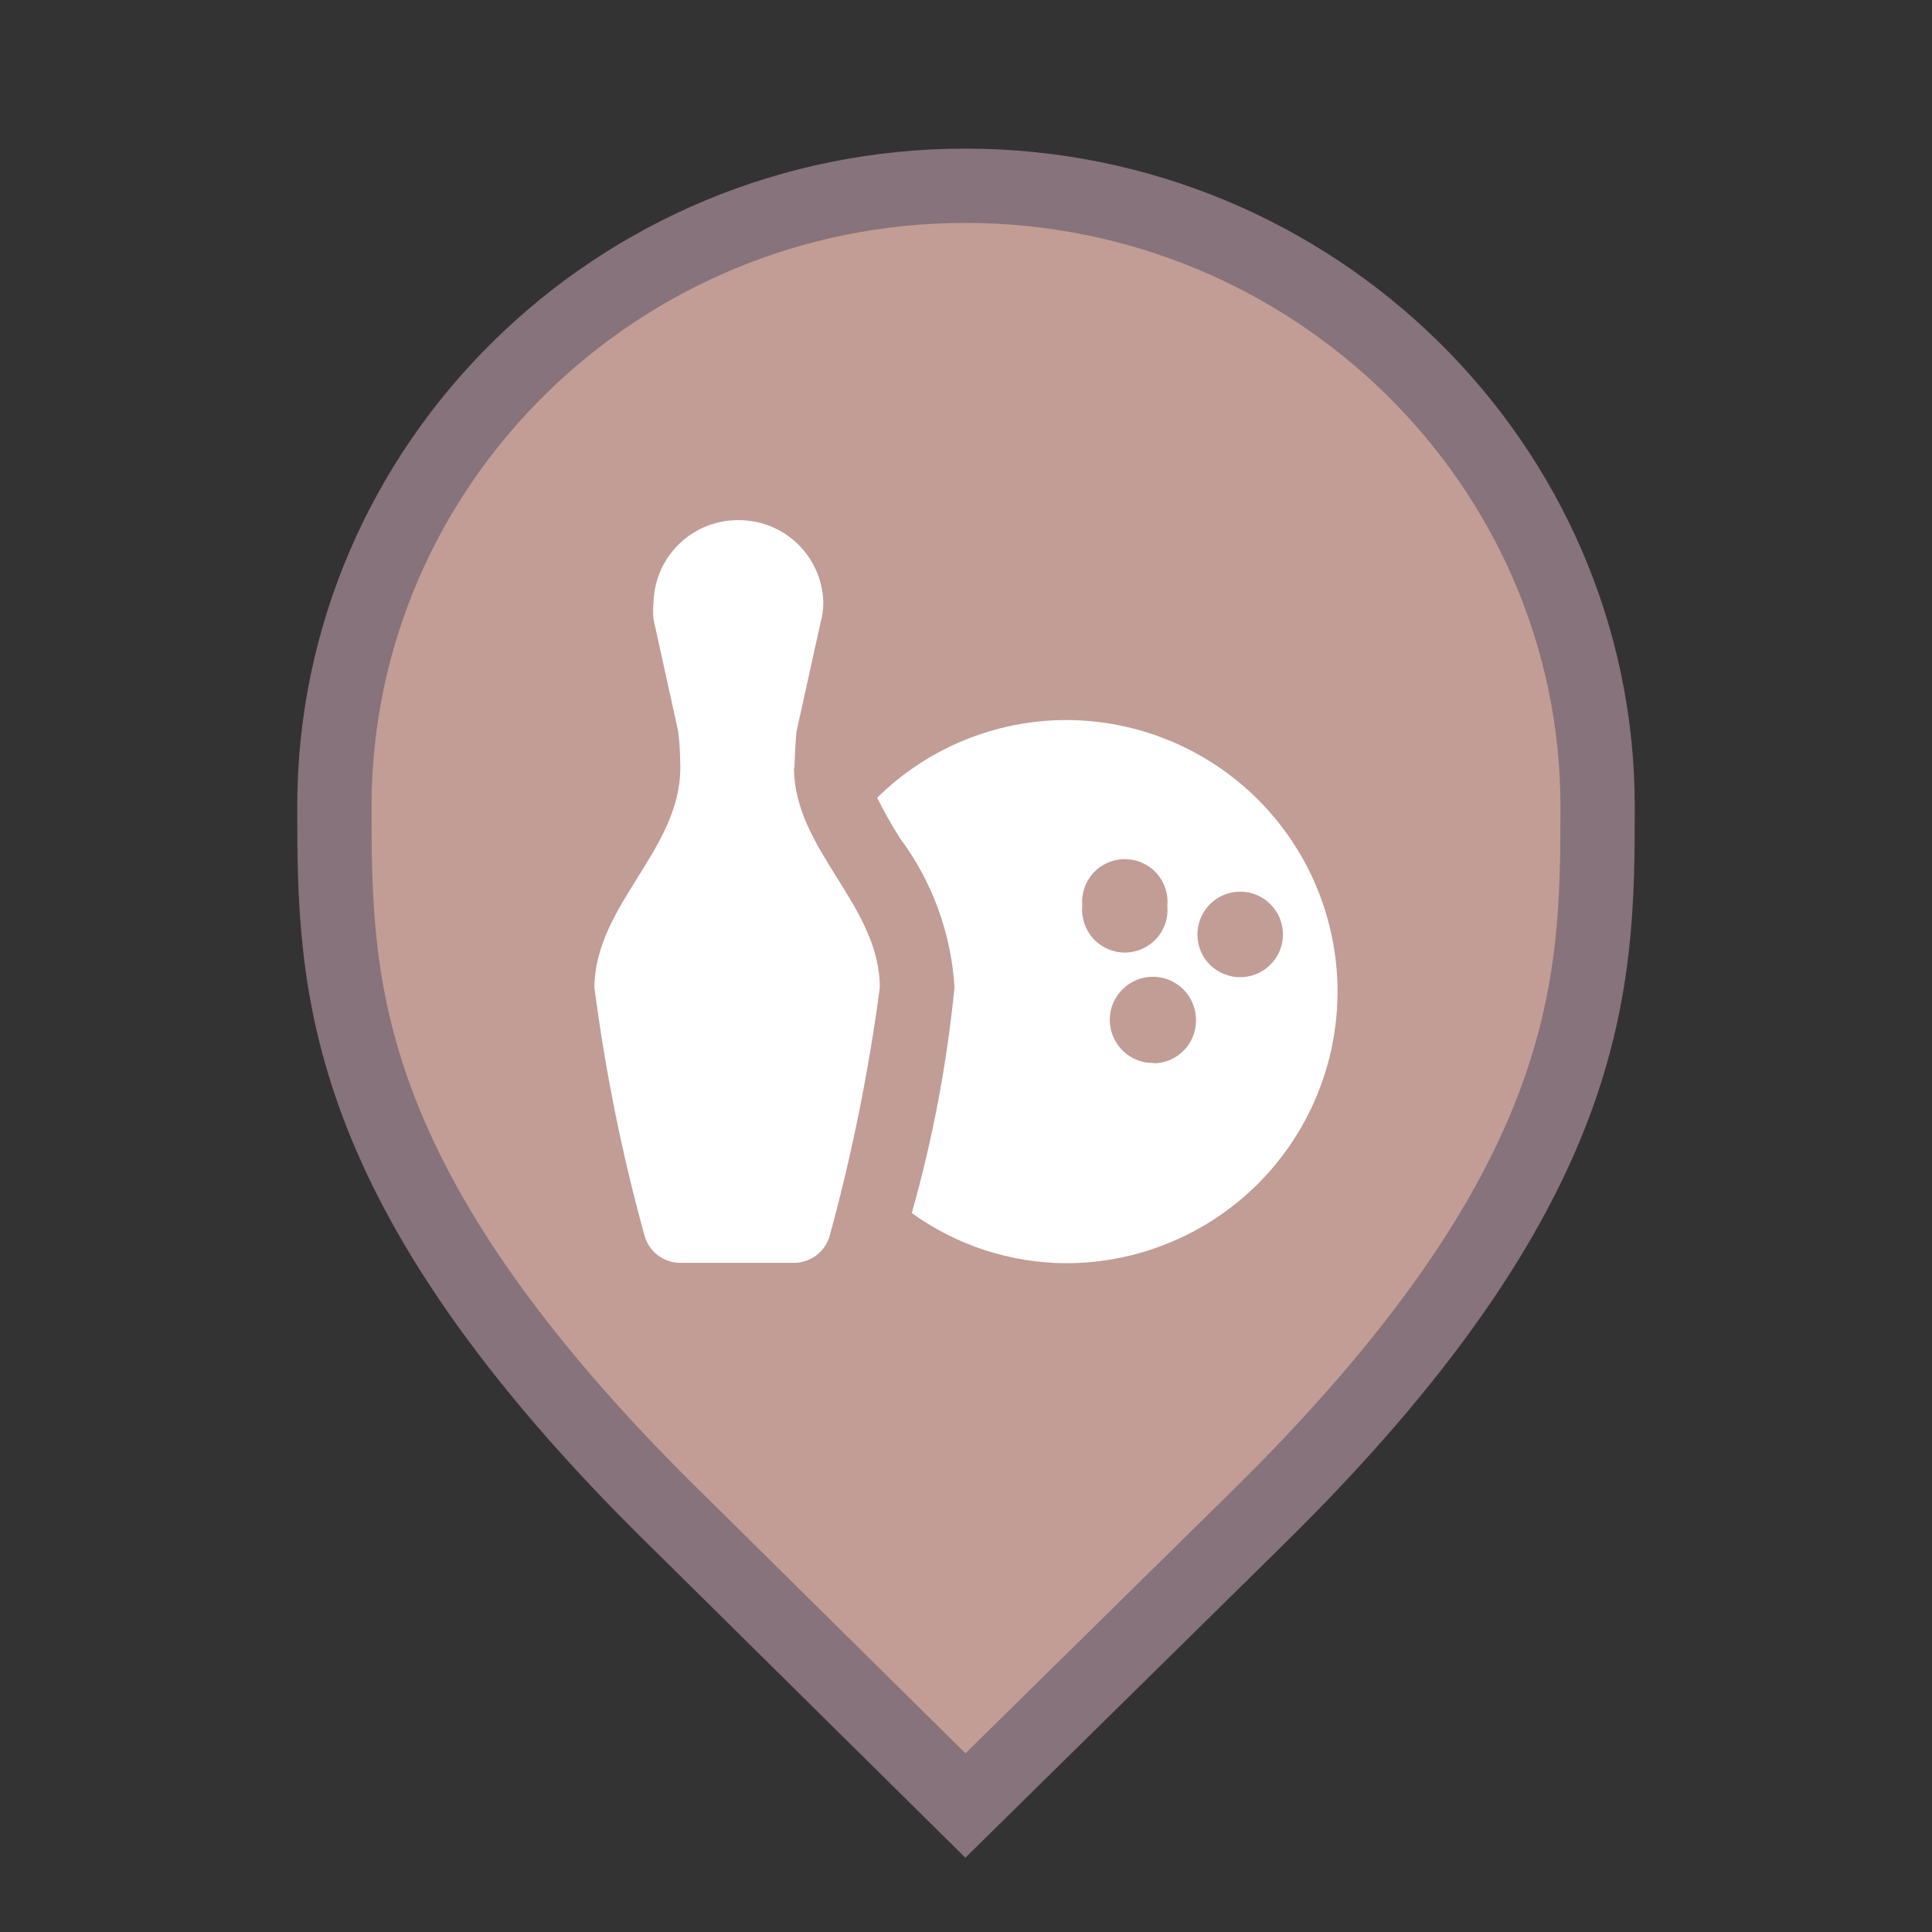 <svg width="26" height="26" viewBox="0 0 26 26" fill="none" xmlns="http://www.w3.org/2000/svg">
<rect x="0" y="0" width="26" height="26" fill="#333333" stroke="none"/>
<g id="default / bowling">
<g id="POI-base">
<g id="Category_Master">
<g id="Baseshape_Pin">
<path id="shape" d="M9.129 20.479L9.127 20.478C6.79 18.19 5.645 16.366 5.077 14.846C4.51 13.328 4.5 12.073 4.5 10.857C4.5 6.249 8.305 2.5 12.991 2.5C17.679 2.5 21.5 6.25 21.5 10.857C21.5 12.073 21.49 13.328 20.923 14.846C20.355 16.366 19.21 18.19 16.873 20.478L16.872 20.479L12.992 24.298L9.129 20.479Z" fill="#C19D95" stroke="#87737B"/>
</g>
</g>
<g id="Icon_Master">
<g id="bowling">
<path id="Vector" d="M14.345 9.69C13.394 9.692 12.482 10.068 11.805 10.735C11.898 10.924 12.001 11.108 12.115 11.285C12.547 11.867 12.801 12.562 12.845 13.285C12.744 14.313 12.552 15.331 12.27 16.325C12.875 16.76 13.6 16.996 14.345 17C15.314 17 16.244 16.615 16.93 15.93C17.615 15.244 18 14.314 18 13.345C18 12.376 17.615 11.446 16.93 10.761C16.244 10.075 15.314 9.69 14.345 9.69ZM14.565 12.19C14.557 12.11 14.567 12.03 14.592 11.954C14.618 11.878 14.659 11.809 14.712 11.749C14.766 11.69 14.832 11.643 14.905 11.611C14.978 11.578 15.057 11.562 15.137 11.562C15.217 11.562 15.297 11.578 15.37 11.611C15.443 11.643 15.509 11.69 15.563 11.749C15.617 11.809 15.657 11.878 15.683 11.954C15.708 12.03 15.717 12.11 15.71 12.19C15.717 12.27 15.708 12.35 15.683 12.426C15.657 12.502 15.617 12.572 15.563 12.631C15.509 12.69 15.443 12.737 15.37 12.77C15.297 12.802 15.217 12.819 15.137 12.819C15.057 12.819 14.978 12.802 14.905 12.77C14.832 12.737 14.766 12.69 14.712 12.631C14.659 12.572 14.618 12.502 14.592 12.426C14.567 12.35 14.557 12.27 14.565 12.19ZM15.525 14.305C15.41 14.307 15.296 14.275 15.2 14.212C15.103 14.149 15.027 14.059 14.982 13.953C14.936 13.847 14.924 13.73 14.945 13.616C14.967 13.503 15.022 13.399 15.103 13.317C15.184 13.235 15.288 13.179 15.401 13.156C15.514 13.134 15.632 13.145 15.738 13.19C15.845 13.234 15.935 13.309 15.999 13.405C16.062 13.502 16.096 13.615 16.095 13.73C16.096 13.806 16.081 13.88 16.053 13.95C16.025 14.021 15.983 14.084 15.93 14.138C15.877 14.192 15.814 14.235 15.745 14.264C15.675 14.294 15.601 14.309 15.525 14.31V14.305ZM16.685 13.15C16.61 13.15 16.535 13.135 16.466 13.106C16.396 13.077 16.333 13.035 16.28 12.981C16.227 12.928 16.185 12.864 16.157 12.795C16.129 12.725 16.114 12.65 16.115 12.575C16.115 12.461 16.149 12.35 16.212 12.255C16.276 12.16 16.366 12.087 16.471 12.043C16.576 12 16.692 11.989 16.804 12.011C16.916 12.034 17.018 12.089 17.098 12.17C17.179 12.251 17.233 12.354 17.255 12.466C17.276 12.578 17.264 12.694 17.22 12.799C17.175 12.904 17.101 12.993 17.006 13.056C16.911 13.118 16.799 13.151 16.685 13.15ZM10.685 10.33C10.685 11.44 11.84 12.18 11.84 13.29C11.691 14.412 11.468 15.523 11.17 16.615C11.143 16.726 11.078 16.824 10.987 16.893C10.896 16.962 10.784 16.998 10.67 16.995H9.17C9.056 16.998 8.944 16.962 8.853 16.893C8.762 16.824 8.697 16.726 8.67 16.615C8.37 15.525 8.146 14.416 8 13.295C8 12.185 9.155 11.445 9.155 10.335C9.155 10.335 9.155 10.025 9.125 9.835L8.795 8.335C8.787 8.259 8.787 8.182 8.795 8.105C8.803 7.81 8.925 7.53 9.136 7.324C9.347 7.117 9.63 7.001 9.925 7C10.225 6.995 10.515 7.108 10.732 7.317C10.948 7.525 11.073 7.81 11.08 8.11C11.08 8.205 11.066 8.299 11.04 8.39L10.72 9.84C10.7 10.025 10.69 10.335 10.69 10.335L10.685 10.33Z" fill="white"/>
</g>
</g>
</g>
</g>
</svg>

